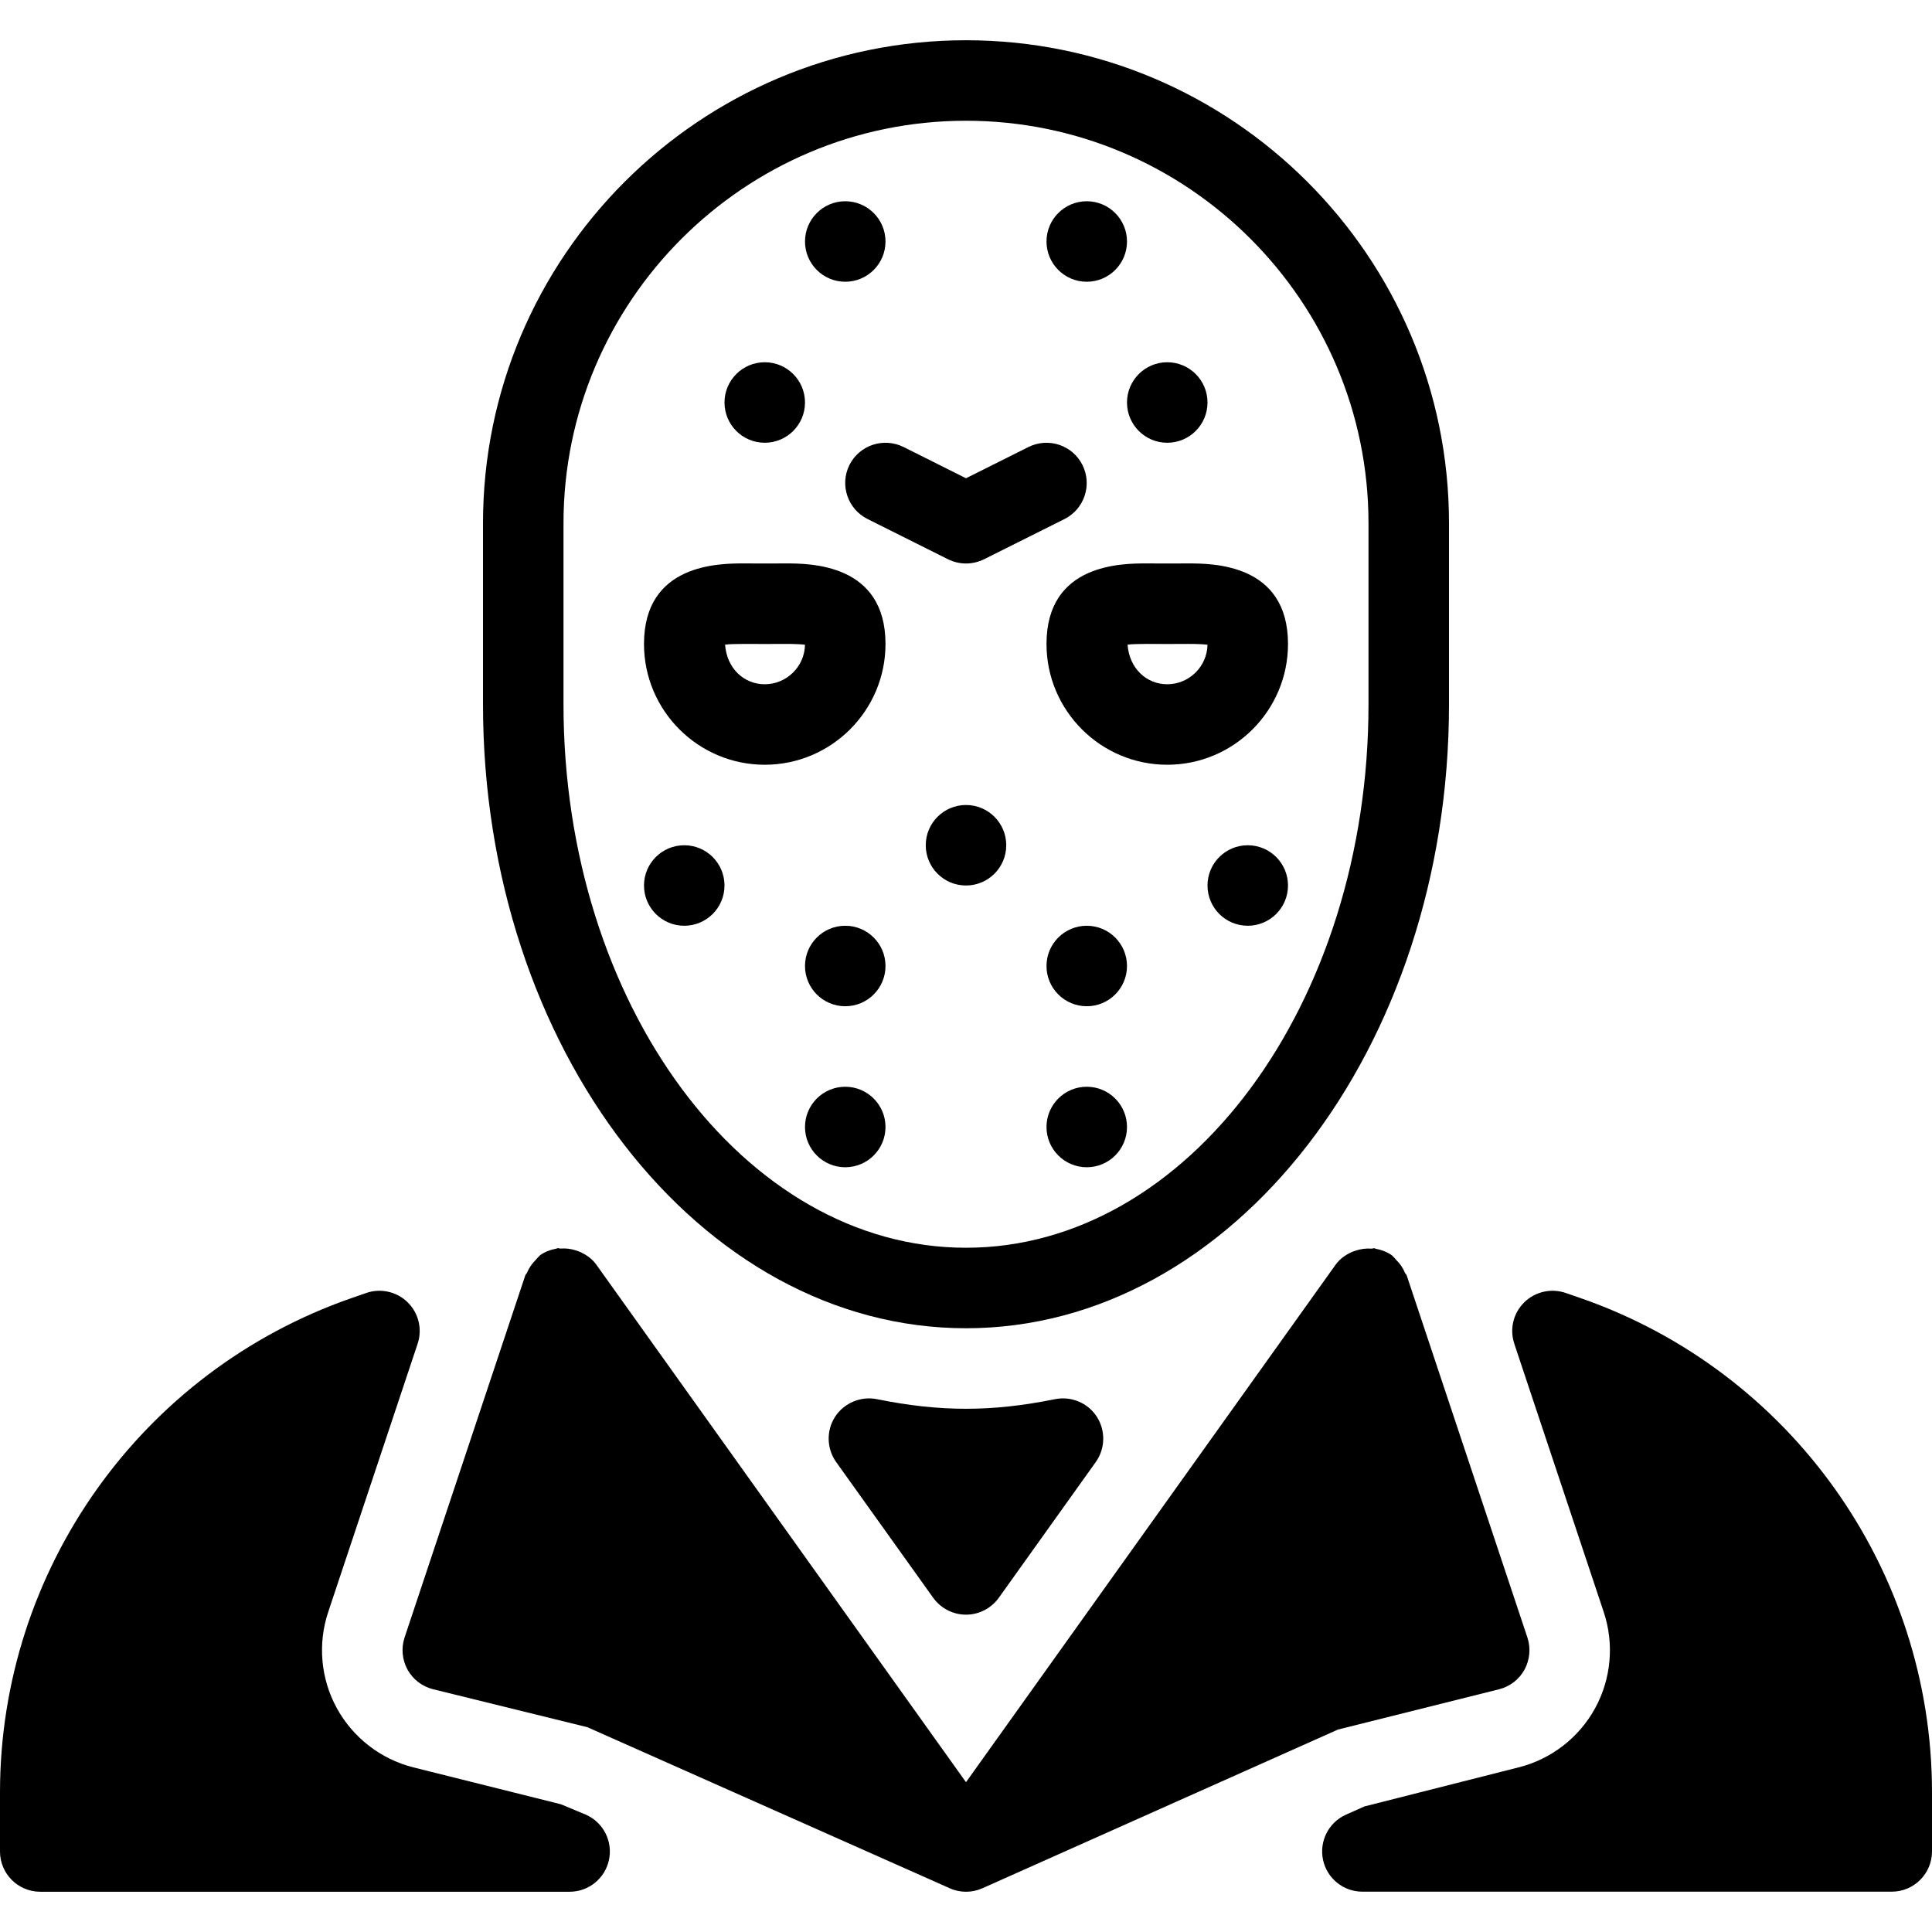 <?xml version="1.0" encoding="iso-8859-1"?>
<!-- Generator: Adobe Illustrator 19.0.0, SVG Export Plug-In . SVG Version: 6.00 Build 0)  -->
<svg version="1.1" id="Layer_1" xmlns="http://www.w3.org/2000/svg" xmlns:xlink="http://www.w3.org/1999/xlink" x="0px" y="0px"
	 viewBox="0 0 24 24" style="enable-background:new 0 0 24 24;" xml:space="preserve">
<g>
	<g>
		<path d="M12,16.5c-3.309,0-6-3.477-6-7.75V6.5c0-3.309,2.691-6,6-6s6,2.691,6,6v2.25C18,13.023,15.309,16.5,12,16.5z M12,1.5
			c-2.757,0-5,2.243-5,5v2.25c0,3.722,2.243,6.75,5,6.75s5-3.028,5-6.75V6.5C17,3.743,14.757,1.5,12,1.5z"/>
	</g>
	<g>
		<circle cx="12" cy="10.5" r="0.5"/>
	</g>
	<g>
		<circle cx="10.5" cy="12" r="0.5"/>
	</g>
	<g>
		<circle cx="8.5" cy="11" r="0.5"/>
	</g>
	<g>
		<circle cx="10.5" cy="14" r="0.5"/>
	</g>
	<g>
		<path d="M19.636,16.126l-0.185-0.064c-0.179-0.062-0.38-0.018-0.516,0.116c-0.137,0.134-0.184,0.333-0.124,0.514l1.111,3.333
			c0.132,0.396,0.093,0.832-0.108,1.197c-0.2,0.365-0.546,0.632-0.95,0.733l-1.914,0.485l-0.229,0.102
			c-0.216,0.096-0.335,0.33-0.286,0.561s0.253,0.396,0.489,0.396H23.5c0.276,0,0.5-0.224,0.5-0.5v-0.734
			C24,19.501,22.246,17.034,19.636,16.126z"/>
		<path d="M11.593,19.849c0.095,0.131,0.246,0.209,0.407,0.209s0.312-0.078,0.407-0.209l1.205-1.687
			c0.119-0.167,0.124-0.39,0.013-0.563c-0.112-0.173-0.318-0.258-0.52-0.218c-0.783,0.159-1.428,0.159-2.211,0
			c-0.198-0.04-0.407,0.045-0.52,0.218c-0.111,0.172-0.106,0.396,0.013,0.563L11.593,19.849z"/>
		<path d="M7.279,22.543l-0.312-0.13l-1.832-0.458c-0.404-0.102-0.75-0.369-0.95-0.734c-0.201-0.365-0.24-0.8-0.108-1.196
			l1.111-3.333c0.06-0.181,0.013-0.38-0.124-0.514C4.929,16.044,4.727,16,4.549,16.062l-0.184,0.064C1.754,17.034,0,19.501,0,22.266
			V23c0,0.276,0.224,0.5,0.5,0.5h6.576c0.236,0,0.44-0.165,0.489-0.396S7.495,22.639,7.279,22.543z"/>
		<path d="M18.621,20.985c0.136-0.034,0.25-0.122,0.317-0.244c0.066-0.122,0.08-0.267,0.036-0.399l-1.5-4.5
			c-0.004-0.012-0.016-0.019-0.021-0.031c-0.025-0.06-0.061-0.113-0.109-0.16c-0.013-0.013-0.022-0.028-0.037-0.04
			c-0.006-0.005-0.01-0.013-0.016-0.017c-0.063-0.044-0.132-0.069-0.203-0.082c-0.005-0.001-0.009-0.005-0.014-0.006
			c-0.013-0.002-0.024,0.006-0.037,0.005c-0.068-0.005-0.135,0.004-0.199,0.026c-0.018,0.006-0.035,0.011-0.052,0.019
			c-0.074,0.035-0.142,0.082-0.194,0.154L12,22.139l-4.593-6.43c-0.051-0.071-0.119-0.118-0.192-0.153
			c-0.02-0.01-0.038-0.015-0.058-0.022c-0.063-0.021-0.127-0.029-0.193-0.024c-0.013,0.001-0.025-0.007-0.038-0.005
			c-0.005,0.001-0.009,0.005-0.014,0.006c-0.071,0.013-0.14,0.037-0.203,0.082c-0.007,0.005-0.01,0.012-0.016,0.017
			c-0.015,0.012-0.024,0.027-0.037,0.04c-0.048,0.047-0.084,0.1-0.109,0.16c-0.005,0.012-0.017,0.019-0.021,0.031l-1.5,4.5
			c-0.044,0.132-0.03,0.277,0.036,0.399c0.067,0.122,0.182,0.21,0.317,0.244l1.918,0.472l4.5,2C11.862,23.486,11.932,23.5,12,23.5
			s0.138-0.014,0.203-0.043l4.418-1.972L18.621,20.985z"/>
	</g>
	<g>
		<circle cx="13.5" cy="12" r="0.5"/>
	</g>
	<g>
		<circle cx="15.5" cy="11" r="0.5"/>
	</g>
	<g>
		<circle cx="13.5" cy="14" r="0.5"/>
	</g>
	<g>
		<circle cx="10.5" cy="3" r="0.5"/>
	</g>
	<g>
		<circle cx="9.5" cy="5" r="0.5"/>
	</g>
	<g>
		<circle cx="13.5" cy="3" r="0.5"/>
	</g>
	<g>
		<circle cx="14.5" cy="5" r="0.5"/>
	</g>
	<g>
		<path d="M9.5,9.5C8.673,9.5,8,8.827,8,8c0-1.001,0.937-1.001,1.245-1.001L9.5,7l0.255-0.001C10.062,6.999,11,6.999,11,8
			C11,8.827,10.327,9.5,9.5,9.5z M9.007,8.008C9.029,8.304,9.242,8.5,9.5,8.5c0.272,0,0.495-0.22,0.5-0.491
			c-0.048-0.006-0.124-0.01-0.245-0.01L9.5,8L9.245,7.999C9.129,7.999,9.055,8.002,9.007,8.008z"/>
	</g>
	<g>
		<path d="M14.5,9.5C13.673,9.5,13,8.827,13,8c0-1.001,0.937-1.001,1.245-1.001L14.5,7l0.255-0.001C15.062,6.999,16,6.999,16,8
			C16,8.827,15.327,9.5,14.5,9.5z M14.007,8.008C14.029,8.304,14.242,8.5,14.5,8.5c0.272,0,0.495-0.22,0.5-0.491
			c-0.048-0.006-0.124-0.01-0.245-0.01L14.5,8l-0.255-0.001C14.129,7.999,14.055,8.002,14.007,8.008z"/>
	</g>
	<g>
		<path d="M12,7c-0.076,0-0.153-0.018-0.224-0.053l-1-0.5c-0.247-0.124-0.347-0.424-0.224-0.671
			c0.125-0.248,0.424-0.345,0.671-0.224L12,5.941l0.776-0.388c0.247-0.123,0.547-0.024,0.671,0.224
			c0.123,0.247,0.023,0.547-0.224,0.671l-1,0.5C12.153,6.982,12.076,7,12,7z"/>
	</g>
</g>
<g>
</g>
<g>
</g>
<g>
</g>
<g>
</g>
<g>
</g>
<g>
</g>
<g>
</g>
<g>
</g>
<g>
</g>
<g>
</g>
<g>
</g>
<g>
</g>
<g>
</g>
<g>
</g>
<g>
</g>
</svg>
